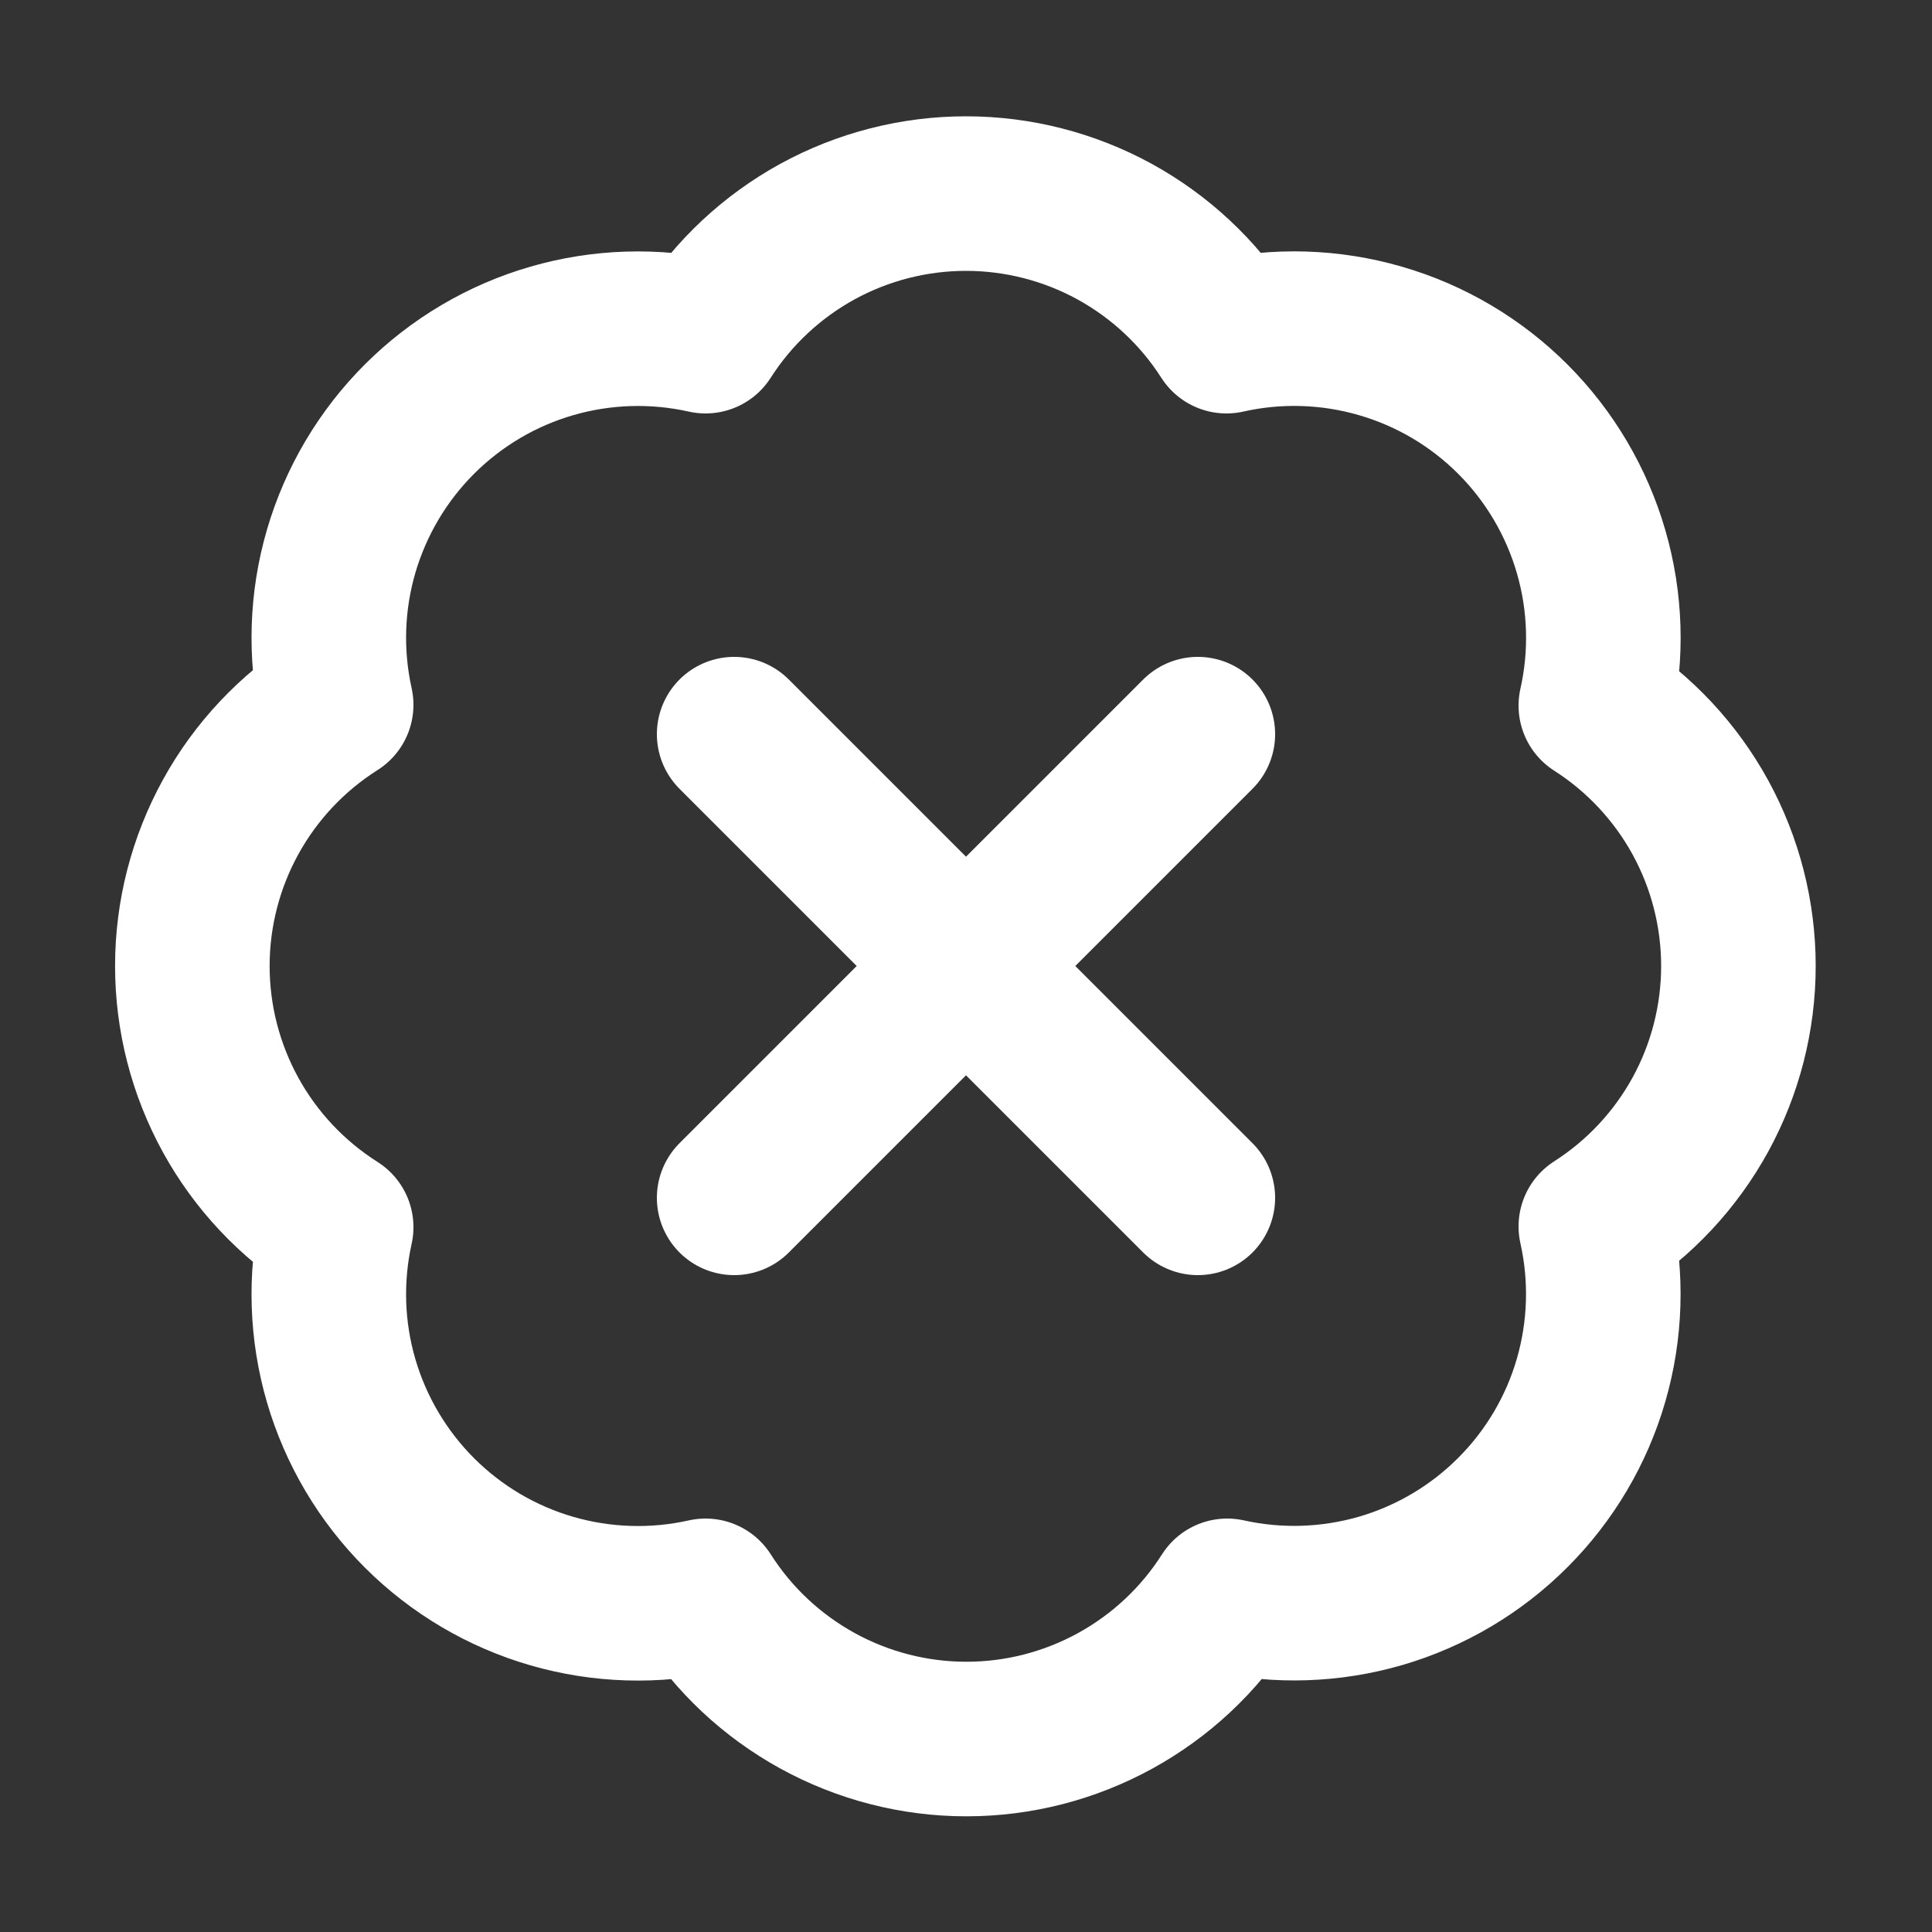 <svg width="25" height="25" viewBox="0 0 25 25" fill="none" xmlns="http://www.w3.org/2000/svg">
<rect x="0" y="0" width="25" height="25" fill="#333333" stroke="none"/>
<path d="M4.35 9.12C4.204 8.463 4.226 7.779 4.415 7.132C4.604 6.486 4.953 5.897 5.429 5.422C5.906 4.946 6.495 4.598 7.142 4.411C7.789 4.224 8.473 4.203 9.13 4.35C9.492 3.784 9.99 3.319 10.579 2.996C11.168 2.674 11.829 2.505 12.5 2.505C13.171 2.505 13.832 2.674 14.421 2.996C15.01 3.319 15.508 3.784 15.87 4.35C16.528 4.202 17.213 4.223 17.861 4.411C18.509 4.598 19.099 4.947 19.576 5.424C20.053 5.901 20.401 6.491 20.589 7.139C20.777 7.787 20.798 8.472 20.65 9.13C21.216 9.492 21.681 9.99 22.004 10.579C22.326 11.168 22.495 11.829 22.495 12.5C22.495 13.171 22.326 13.832 22.004 14.421C21.681 15.01 21.216 15.508 20.65 15.87C20.797 16.527 20.776 17.211 20.589 17.858C20.402 18.505 20.054 19.094 19.578 19.57C19.103 20.047 18.514 20.396 17.868 20.585C17.221 20.773 16.538 20.796 15.88 20.65C15.519 21.218 15.02 21.685 14.43 22.009C13.84 22.333 13.178 22.503 12.505 22.503C11.832 22.503 11.17 22.333 10.58 22.009C9.99 21.685 9.491 21.218 9.13 20.65C8.473 20.797 7.789 20.776 7.142 20.589C6.495 20.402 5.906 20.054 5.429 19.578C4.953 19.102 4.604 18.514 4.415 17.868C4.226 17.221 4.204 16.537 4.35 15.88C3.78 15.519 3.31 15.02 2.985 14.429C2.66 13.838 2.489 13.175 2.489 12.5C2.489 11.825 2.66 11.162 2.985 10.571C3.31 9.98 3.78 9.481 4.35 9.12Z" stroke="white" stroke-width="2" stroke-linecap="round" stroke-linejoin="round"/>
<path d="M15.5 9.5L9.5 15.5" stroke="white" stroke-width="2" stroke-linecap="round" stroke-linejoin="round"/>
<path d="M9.5 9.5L15.5 15.5" stroke="white" stroke-width="2" stroke-linecap="round" stroke-linejoin="round"/>
</svg>
